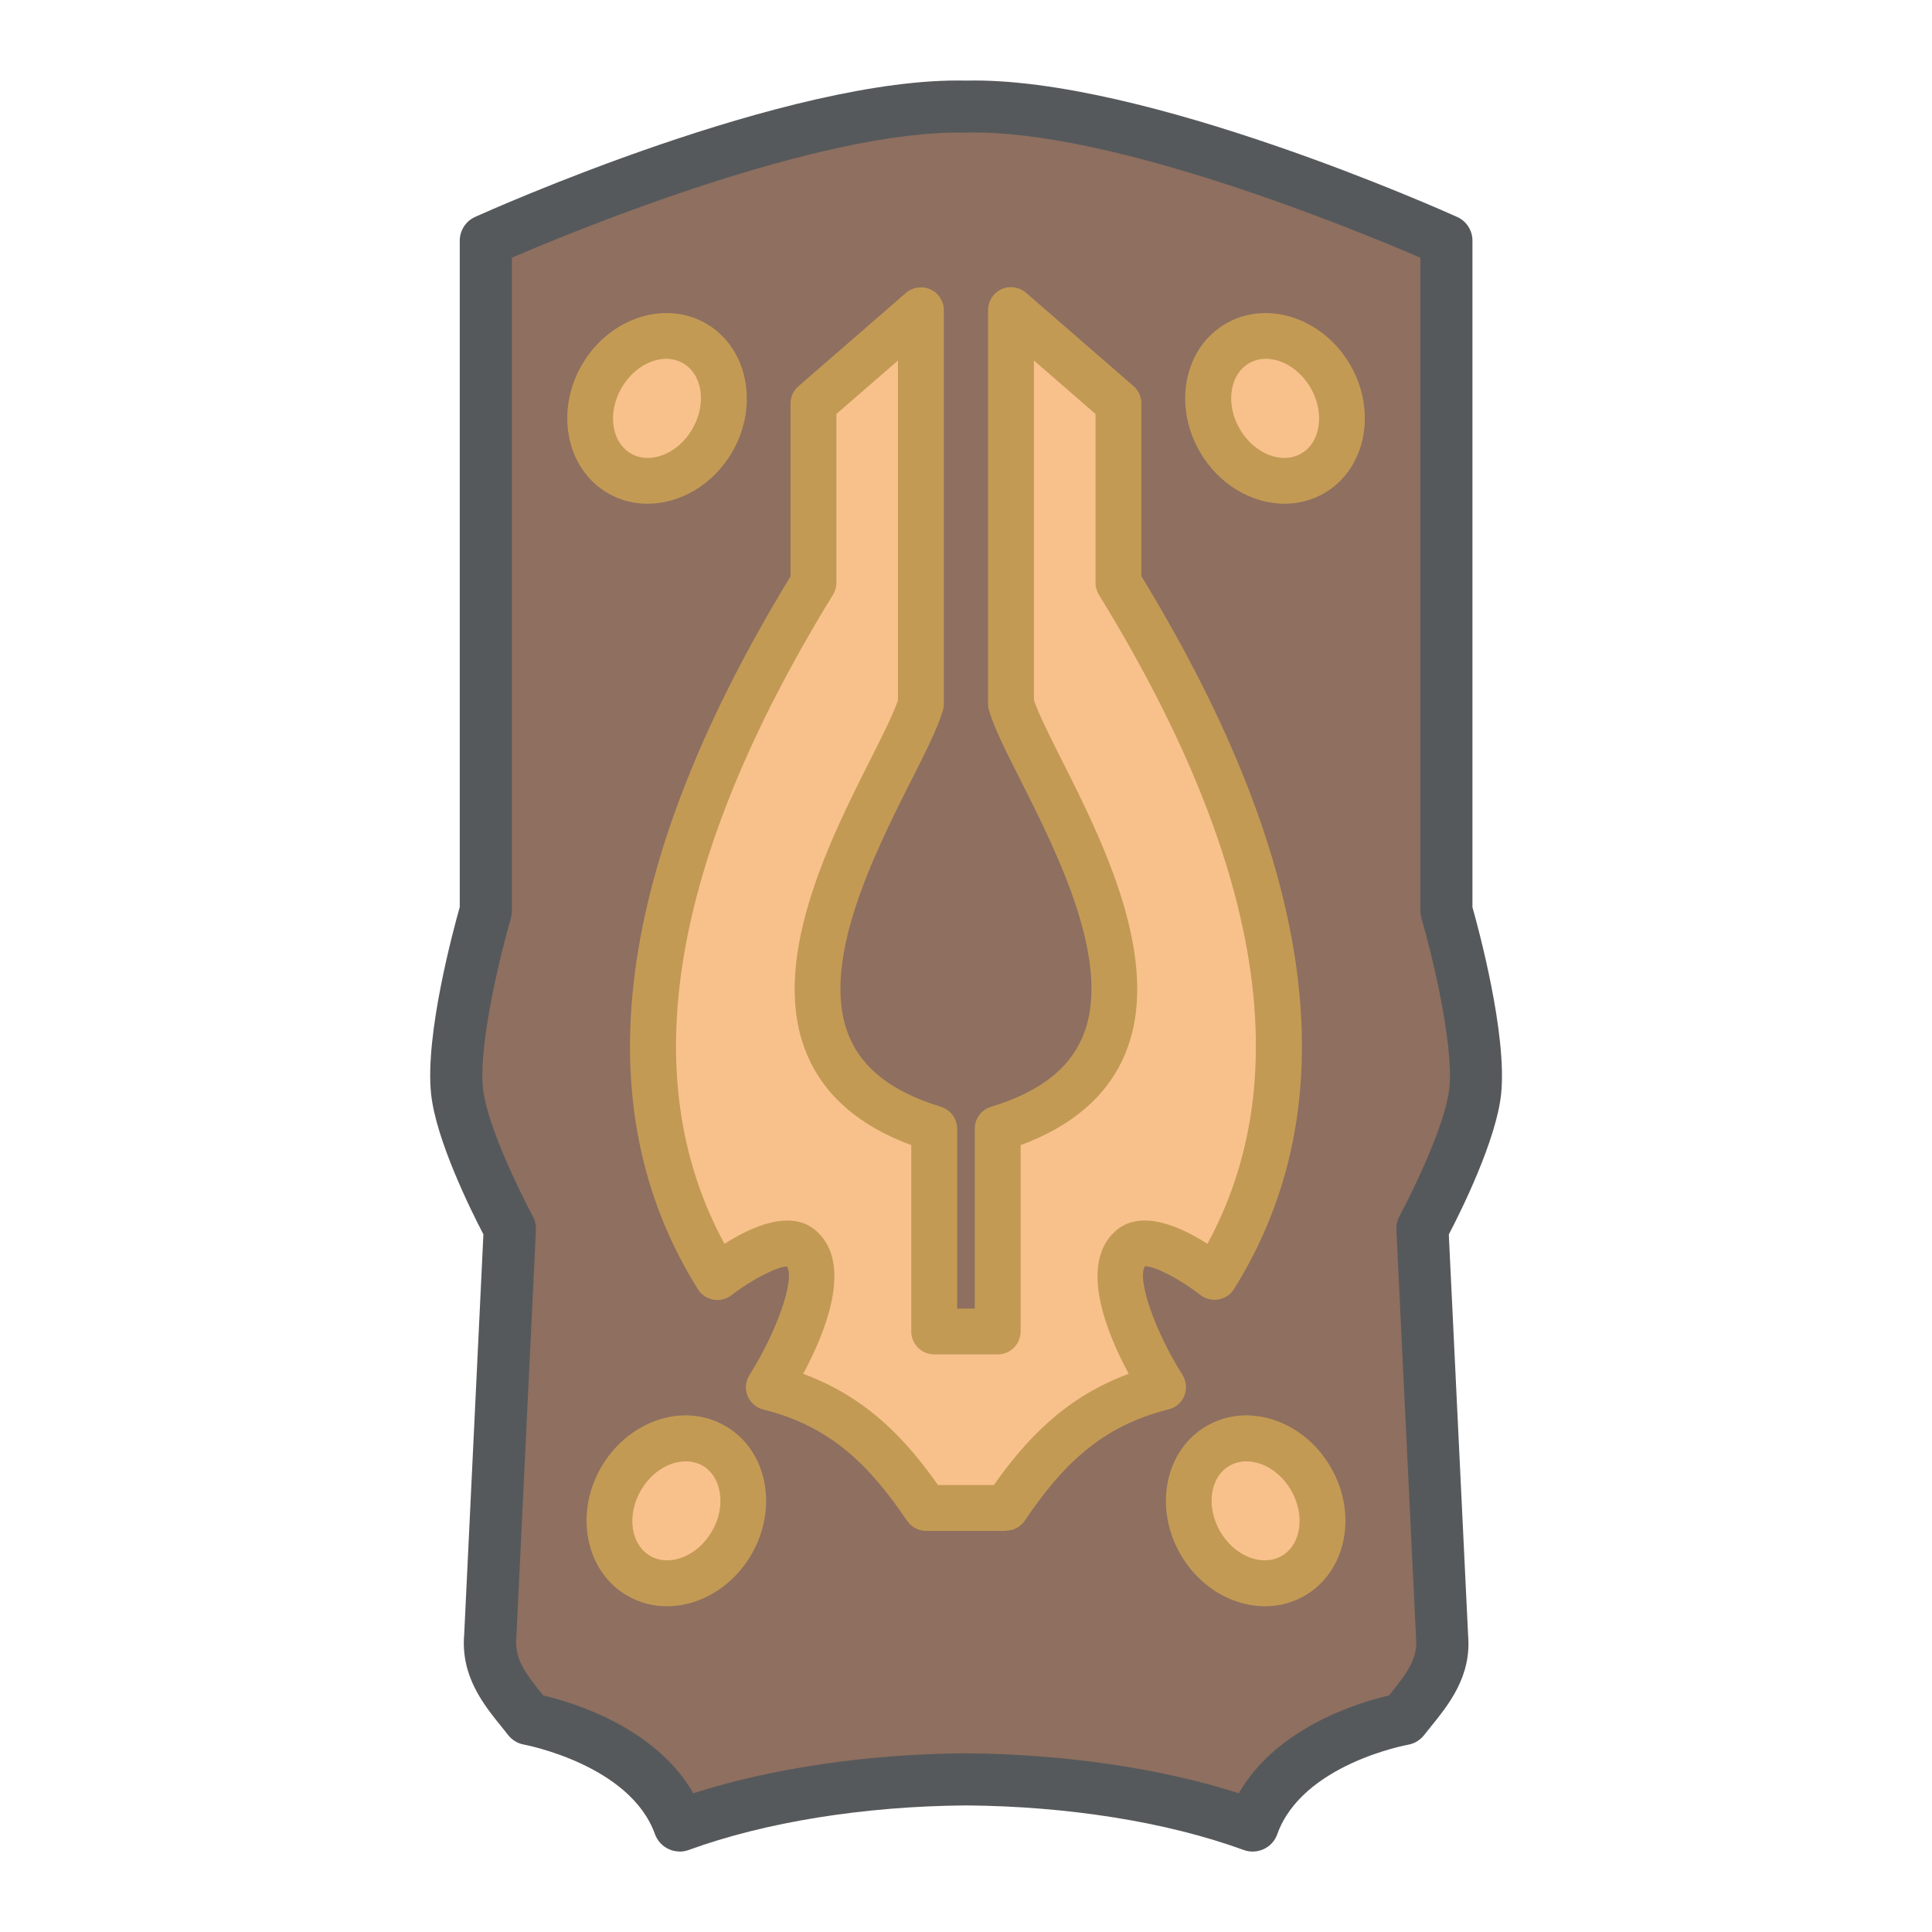 <?xml version="1.0" encoding="UTF-8"?><svg id="uuid-576d9a44-2e36-457e-a0f3-e4b5f1063412" xmlns="http://www.w3.org/2000/svg" width="192" height="192" viewBox="0 0 192 192"><g id="uuid-a2711c5f-07ca-4c0b-84c7-a0ea13bfdeec"><g id="uuid-76719243-6dca-4e95-85be-72c356ba0cff"><path d="m143.73,90.52V23.92h0s-30.46-13.75-47.73-13.32c-17.28-.43-47.73,13.32-47.73,13.32h0v66.6s-3.49,11.9-2.86,17.92c.51,4.87,5.24,13.65,5.24,13.65l-1.95,40.57c-.29,3.51,1.93,5.76,3.83,8.17,0,0,11.96,2.05,15,10.58,8.84-3.22,19.3-4.51,28.47-4.58,9.17.07,19.63,1.37,28.47,4.58,3.04-8.53,15-10.58,15-10.58,1.9-2.41,4.12-4.67,3.83-8.17l-1.95-40.57s4.74-8.78,5.24-13.65c.63-6.02-2.86-17.92-2.86-17.92Z" fill="#8e6f60" stroke-width="0"/><path d="m67.53,184c-.38,0-.75-.08-1.1-.25-.62-.29-1.1-.82-1.34-1.47-2.47-6.91-12.9-8.88-13-8.9-.63-.11-1.2-.45-1.59-.95-.2-.26-.41-.52-.62-.78-1.82-2.25-4.1-5.06-3.75-9.21l1.91-39.77c-1.19-2.28-4.72-9.37-5.2-13.97-.62-5.91,2.25-16.43,2.85-18.56V23.98c-.02-1.01.55-1.98,1.52-2.42,1.26-.57,31.14-13.97,48.8-13.55,17.66-.42,47.53,12.98,48.8,13.55.98.44,1.56,1.43,1.52,2.45v66.15c.6,2.12,3.46,12.65,2.85,18.56-.48,4.6-4.01,11.69-5.2,13.96l1.92,39.86c.34,4.06-1.93,6.87-3.76,9.12-.21.26-.42.52-.62.78-.4.5-.96.84-1.59.95-.1.02-10.51,1.92-13,8.9-.23.65-.71,1.18-1.34,1.47s-1.34.33-1.99.09c-7.62-2.78-17.43-4.35-27.6-4.43-10.13.08-19.94,1.65-27.56,4.43-.29.1-.59.16-.88.16Zm-13.56-15.51c2.88.67,11.14,3.12,14.93,9.72,7.79-2.49,17.3-3.9,27.08-3.97,9.82.08,19.34,1.48,27.13,3.97,3.79-6.6,12.04-9.05,14.93-9.72.02-.03.05-.06.07-.09,1.73-2.14,2.78-3.55,2.62-5.53l-1.96-40.66c-.02-.47.08-.94.31-1.35,1.25-2.32,4.58-9.12,4.95-12.69.47-4.52-1.84-13.75-2.77-16.93-.07-.24-.1-.48-.1-.73V25.61c-6.32-2.72-30.74-12.81-45.08-12.43-.04,0-.09,0-.13,0-14.36-.33-38.77,9.71-45.08,12.43v64.91c0,.25-.04.49-.1.73-.93,3.18-3.24,12.41-2.77,16.93.37,3.58,3.7,10.37,4.95,12.69.22.41.33.88.31,1.35l-1.95,40.57c-.17,2.07.88,3.48,2.61,5.62l.07.09Zm85.5,2.34h0,0Z" fill="#56595b" stroke-width="0"/><path d="m120.71,126.91c11.04-17.63,7.9-40.62-9.55-69v-17.82l-10.68-9.27v39.1c2.33,7.9,22.72,34.92-1.32,42.24v20.16h-6.31v-20.16c-24.03-7.31-3.64-34.33-1.32-42.24V30.82s-10.68,9.27-10.68,9.27v17.82c-17.45,28.38-20.59,51.37-9.55,69,0,0,6.16-4.83,8.34-2.86,3.51,3.17-3.23,13.81-3.23,13.81,7.83,1.95,12.05,6.72,15.62,12h7.93c3.58-5.27,7.79-10.04,15.62-12,0,0-6.73-10.64-3.23-13.81,2.18-1.97,8.34,2.86,8.34,2.86Z" fill="#f8c18c" stroke-width="0"/><path d="m99.97,152.14h-7.93c-.76,0-1.46-.37-1.89-1-3.68-5.42-7.52-9.38-14.29-11.06-.71-.18-1.29-.69-1.57-1.36-.27-.68-.2-1.45.19-2.07,2.78-4.4,4.55-9.6,3.72-10.79-.92,0-3.51,1.3-5.5,2.85-.51.4-1.16.56-1.8.45-.64-.11-1.2-.49-1.54-1.03-11.43-18.25-8.34-42.09,9.2-70.85v-17.18c0-.66.29-1.29.79-1.72l10.68-9.27c.67-.58,1.63-.72,2.44-.35.81.37,1.33,1.18,1.33,2.08v39.1c0,.22-.03.43-.09.64-.51,1.75-1.67,4.05-3.14,6.96-3.68,7.3-9.24,18.33-6.15,25.54,1.37,3.2,4.34,5.46,9.08,6.91.96.29,1.62,1.18,1.62,2.18v17.88h1.75v-17.88c0-1,.66-1.89,1.62-2.18,4.74-1.44,7.71-3.7,9.08-6.91,3.09-7.21-2.47-18.24-6.15-25.54-1.47-2.91-2.63-5.21-3.14-6.96-.06-.21-.09-.43-.09-.64V30.82c0-.89.52-1.7,1.33-2.08.81-.37,1.77-.23,2.44.35l10.68,9.27c.5.43.79,1.06.79,1.72v17.18c17.54,28.76,20.64,52.6,9.2,70.85-.34.55-.9.92-1.54,1.03-.63.11-1.29-.05-1.8-.45-1.99-1.55-4.55-2.89-5.5-2.85-.83,1.2.94,6.39,3.72,10.79.39.62.46,1.39.19,2.07-.27.68-.85,1.19-1.57,1.36-6.77,1.69-10.61,5.64-14.29,11.06-.42.63-1.13,1-1.89,1Zm-6.74-4.56h5.54c3.14-4.45,7.03-8.7,13.4-11.05-2.21-4.1-4.97-10.89-1.34-14.17,2.49-2.25,6.42-.51,9.16,1.25,9-16.53,5.38-38.22-10.78-64.5-.22-.36-.34-.77-.34-1.19v-16.78l-6.12-5.31v33.75c.46,1.37,1.53,3.48,2.74,5.9,4.06,8.05,10.19,20.23,6.27,29.39-1.73,4.04-5.2,7.04-10.33,8.93v18.52c0,1.26-1.02,2.28-2.28,2.28h-6.31c-1.26,0-2.28-1.02-2.28-2.28v-18.52c-5.13-1.89-8.6-4.89-10.33-8.93-3.92-9.16,2.21-21.34,6.27-29.39,1.22-2.42,2.28-4.53,2.74-5.9v-33.75s-6.12,5.31-6.12,5.31v16.78c0,.42-.12.84-.34,1.19-16.16,26.29-19.78,47.97-10.78,64.5,2.74-1.75,6.67-3.5,9.16-1.25,3.63,3.28.87,10.07-1.34,14.17,6.38,2.35,10.26,6.6,13.4,11.05Z" fill="#c39a54" stroke-width="0"/><ellipse cx="65.29" cy="40.58" rx="7.46" ry="6.35" transform="translate(-2.5 76.83) rotate(-60)" fill="#f8c18c" stroke-width="0"/><path d="m64.34,50.06c-1.36,0-2.7-.33-3.92-1.04h0c-4.12-2.38-5.29-8.1-2.6-12.75,2.69-4.65,8.22-6.5,12.35-4.12,4.12,2.38,5.29,8.1,2.61,12.75-1.89,3.27-5.19,5.16-8.42,5.16Zm-1.64-4.99c1.94,1.12,4.69.02,6.11-2.45,1.43-2.47,1.01-5.4-.93-6.52-1.94-1.12-4.69-.02-6.11,2.45-1.43,2.47-1.01,5.4.94,6.52h0Z" fill="#c39a54" stroke-width="0"/><ellipse cx="67.21" cy="150.14" rx="7.46" ry="6.35" transform="translate(-96.42 133.28) rotate(-60)" fill="#f8c18c" stroke-width="0"/><path d="m66.28,159.63c-1.39,0-2.73-.35-3.94-1.05-4.12-2.38-5.29-8.1-2.61-12.75,1.27-2.19,3.21-3.84,5.46-4.65,2.38-.85,4.83-.66,6.89.53,2.06,1.19,3.44,3.21,3.9,5.7.43,2.35-.03,4.86-1.29,7.05s-3.21,3.84-5.46,4.65c-.98.35-1.98.52-2.95.52Zm1.86-14.4c-.46,0-.93.08-1.41.25-1.23.44-2.31,1.37-3.04,2.63-1.43,2.47-1.01,5.4.94,6.52h0c.88.51,1.97.57,3.08.18,1.23-.44,2.31-1.37,3.04-2.63.73-1.26,1-2.66.76-3.95-.21-1.15-.81-2.07-1.69-2.57-.5-.29-1.07-.43-1.67-.43Z" fill="#c39a54" stroke-width="0"/><ellipse cx="126.71" cy="40.58" rx="6.35" ry="7.46" transform="translate(-3.32 68.79) rotate(-30)" fill="#f8c18c" stroke-width="0"/><path d="m127.66,50.06c-3.23,0-6.53-1.88-8.42-5.16-1.27-2.19-1.73-4.7-1.3-7.05.46-2.49,1.84-4.51,3.9-5.7,4.12-2.38,9.66-.53,12.35,4.12h0c2.69,4.65,1.52,10.37-2.6,12.75-1.22.7-2.57,1.04-3.92,1.04Zm-1.85-14.4c-.59,0-1.16.14-1.68.44-.88.51-1.48,1.42-1.69,2.57-.24,1.29.03,2.69.76,3.95,1.43,2.47,4.17,3.57,6.11,2.45,1.94-1.12,2.36-4.05.94-6.52h0c-1.05-1.81-2.81-2.89-4.43-2.89Z" fill="#c39a54" stroke-width="0"/><ellipse cx="124.79" cy="150.14" rx="6.35" ry="7.46" transform="translate(-58.35 82.51) rotate(-30)" fill="#f8c18c" stroke-width="0"/><path d="m125.72,159.63c-.97,0-1.97-.17-2.95-.52-2.25-.8-4.19-2.45-5.46-4.65-2.68-4.65-1.52-10.37,2.6-12.75,2.06-1.19,4.5-1.38,6.89-.53,2.25.8,4.19,2.45,5.46,4.65h0c2.69,4.65,1.52,10.37-2.6,12.75-1.21.7-2.55,1.05-3.94,1.05Zm-1.86-14.4c-.6,0-1.17.15-1.67.43-1.94,1.12-2.36,4.05-.94,6.52.73,1.26,1.8,2.19,3.04,2.63,1.1.39,2.2.33,3.08-.18,1.94-1.12,2.36-4.05.94-6.52,0,0,0,0,0,0-.73-1.26-1.8-2.19-3.04-2.63-.48-.17-.95-.25-1.41-.25Z" fill="#c39a54" stroke-width="0"/></g></g></svg>
